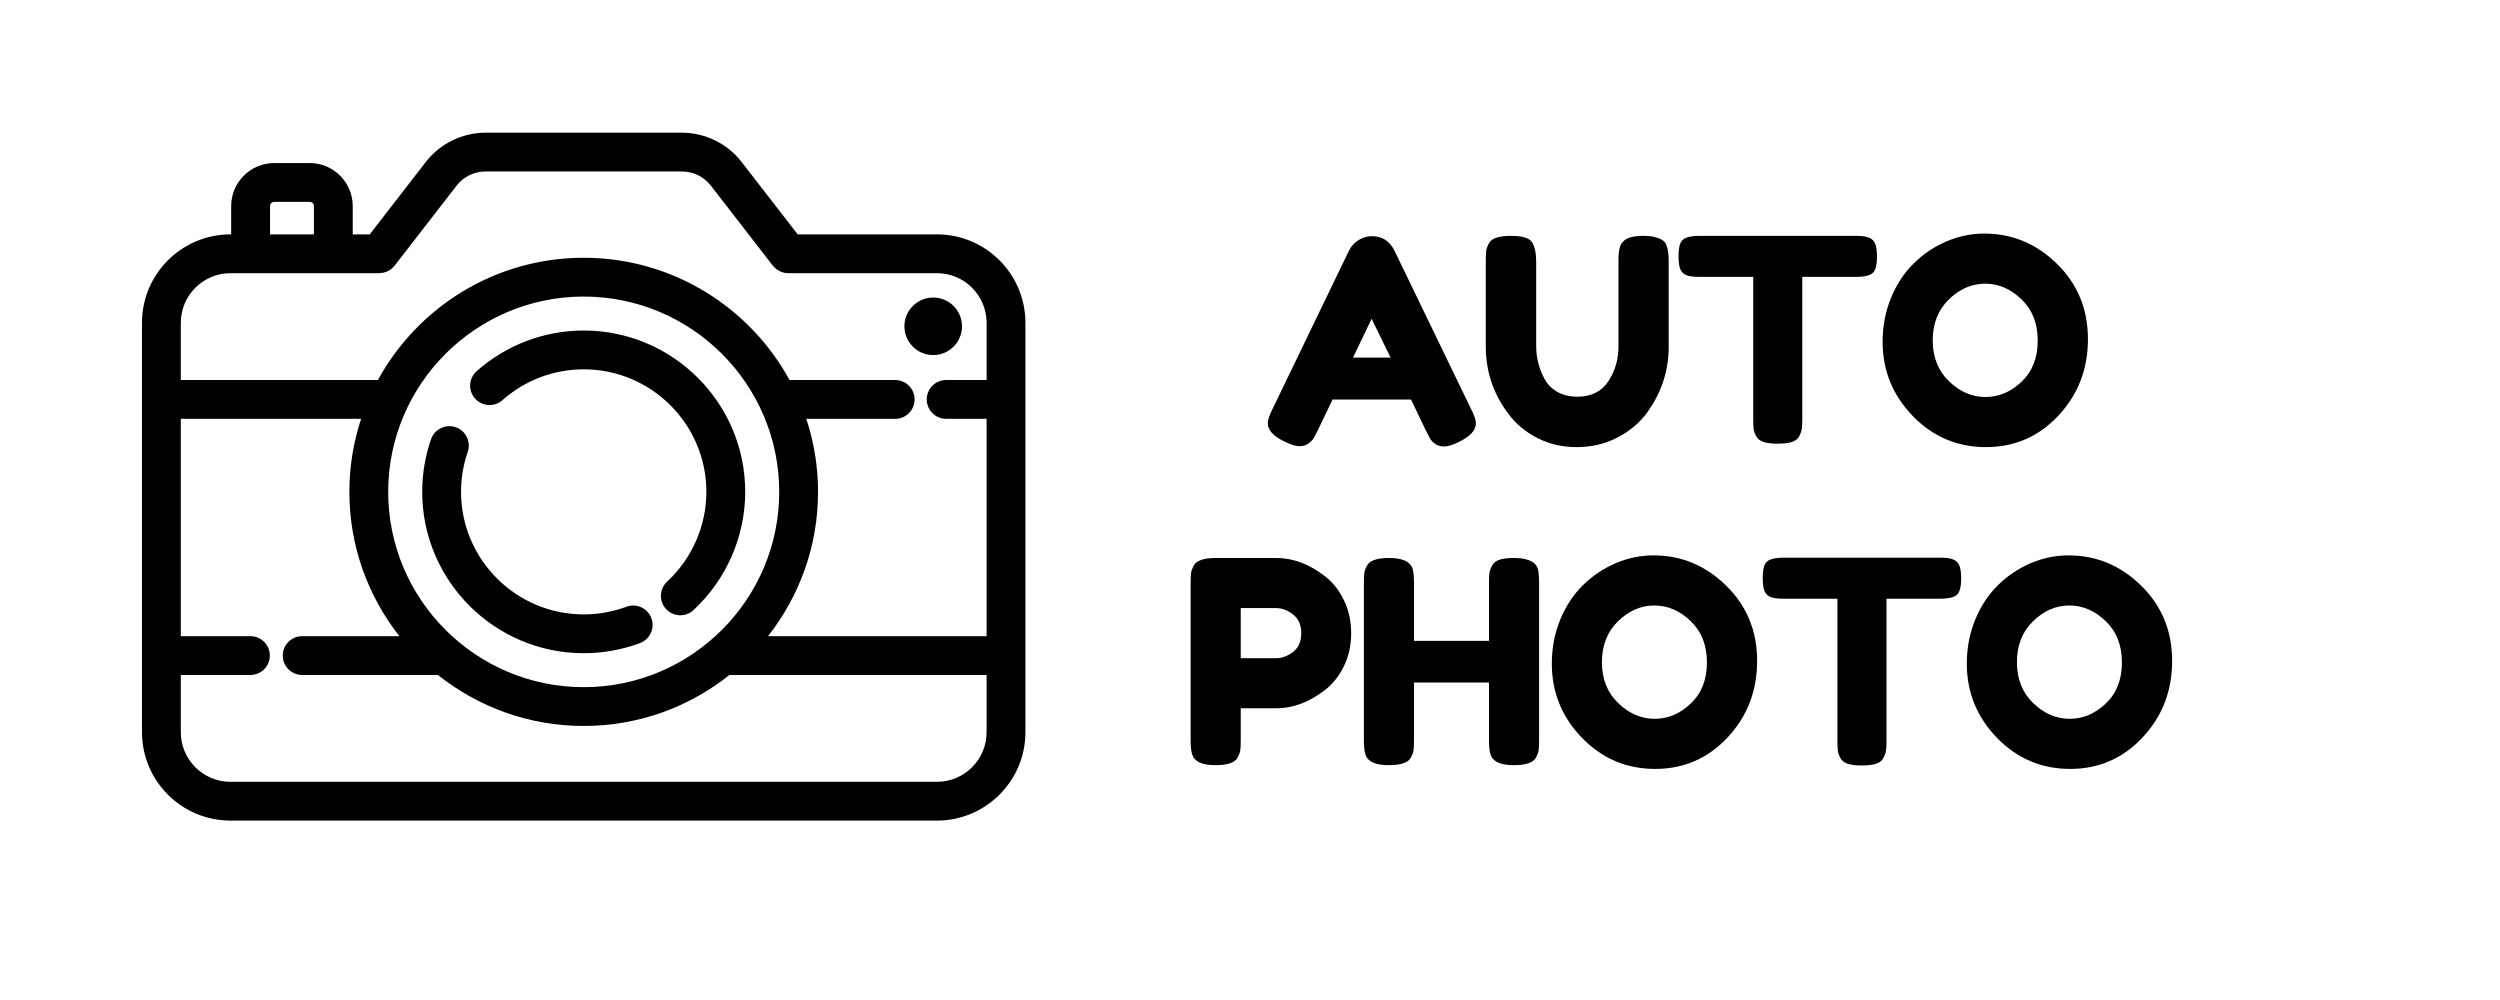<?xml version="1.0" encoding="UTF-8"?>
<svg xmlns="http://www.w3.org/2000/svg" xmlns:xlink="http://www.w3.org/1999/xlink" width="375pt" height="150pt" viewBox="0 0 375 150" version="1.2">
<defs>
<g>
<symbol overflow="visible" id="glyph0-0">
<path style="stroke:none;" d=""/>
</symbol>
<symbol overflow="visible" id="glyph0-1">
<path style="stroke:none;" d="M 19.656 -28.922 L 31.125 -5.219 C 31.613 -4.258 31.859 -3.539 31.859 -3.062 C 31.859 -2.039 31.035 -1.117 29.391 -0.297 C 28.422 0.18 27.66 0.422 27.109 0.422 C 26.555 0.422 26.102 0.289 25.75 0.031 C 25.395 -0.219 25.141 -0.484 24.984 -0.766 C 24.836 -1.047 24.617 -1.469 24.328 -2.031 L 22.125 -6.625 L 10.359 -6.625 L 8.156 -2.031 C 7.875 -1.469 7.656 -1.055 7.5 -0.797 C 7.344 -0.547 7.086 -0.285 6.734 -0.016 C 6.379 0.242 5.926 0.375 5.375 0.375 C 4.82 0.375 4.062 0.133 3.094 -0.344 C 1.457 -1.133 0.641 -2.039 0.641 -3.062 C 0.641 -3.539 0.879 -4.258 1.359 -5.219 L 12.828 -28.969 C 13.141 -29.613 13.613 -30.133 14.25 -30.531 C 14.883 -30.926 15.555 -31.125 16.266 -31.125 C 17.797 -31.125 18.926 -30.391 19.656 -28.922 Z M 16.219 -18.734 L 13.422 -12.906 L 19.062 -12.906 Z M 16.219 -18.734 "/>
</symbol>
<symbol overflow="visible" id="glyph0-2">
<path style="stroke:none;" d="M 22.031 -29.969 C 22.32 -30.426 22.734 -30.738 23.266 -30.906 C 23.805 -31.082 24.477 -31.172 25.281 -31.172 C 26.094 -31.172 26.738 -31.098 27.219 -30.953 C 27.695 -30.816 28.062 -30.648 28.312 -30.453 C 28.57 -30.254 28.758 -29.957 28.875 -29.562 C 29.051 -29.082 29.141 -28.344 29.141 -27.344 L 29.141 -14.531 C 29.141 -10.789 27.977 -7.391 25.656 -4.328 C 24.52 -2.891 23.055 -1.723 21.266 -0.828 C 19.484 0.066 17.508 0.516 15.344 0.516 C 13.188 0.516 11.223 0.062 9.453 -0.844 C 7.68 -1.75 6.242 -2.941 5.141 -4.422 C 2.848 -7.422 1.703 -10.816 1.703 -14.609 L 1.703 -27.391 C 1.703 -28.066 1.723 -28.566 1.766 -28.891 C 1.805 -29.223 1.938 -29.598 2.156 -30.016 C 2.383 -30.441 2.77 -30.738 3.312 -30.906 C 3.852 -31.082 4.578 -31.172 5.484 -31.172 C 6.391 -31.172 7.109 -31.082 7.641 -30.906 C 8.18 -30.738 8.551 -30.445 8.75 -30.031 C 9.094 -29.375 9.266 -28.477 9.266 -27.344 L 9.266 -14.609 C 9.266 -12.879 9.688 -11.238 10.531 -9.688 C 10.957 -8.895 11.594 -8.254 12.438 -7.766 C 13.289 -7.285 14.297 -7.047 15.453 -7.047 C 17.523 -7.047 19.066 -7.812 20.078 -9.344 C 21.098 -10.875 21.609 -12.645 21.609 -14.656 L 21.609 -27.641 C 21.609 -28.742 21.75 -29.52 22.031 -29.969 Z M 22.031 -29.969 "/>
</symbol>
<symbol overflow="visible" id="glyph0-3">
<path style="stroke:none;" d="M 3.734 -31.172 L 27.344 -31.172 C 28.25 -31.172 28.914 -31.062 29.344 -30.844 C 29.77 -30.633 30.051 -30.301 30.188 -29.844 C 30.332 -29.395 30.406 -28.801 30.406 -28.062 C 30.406 -27.332 30.332 -26.75 30.188 -26.312 C 30.051 -25.875 29.812 -25.566 29.469 -25.391 C 28.957 -25.141 28.238 -25.016 27.312 -25.016 L 19.203 -25.016 L 19.203 -3.656 C 19.203 -3 19.176 -2.516 19.125 -2.203 C 19.082 -1.891 18.957 -1.531 18.75 -1.125 C 18.539 -0.719 18.164 -0.426 17.625 -0.25 C 17.082 -0.082 16.375 0 15.5 0 C 14.625 0 13.922 -0.082 13.391 -0.25 C 12.867 -0.426 12.5 -0.719 12.281 -1.125 C 12.07 -1.531 11.945 -1.895 11.906 -2.219 C 11.863 -2.551 11.844 -3.039 11.844 -3.688 L 11.844 -25.016 L 3.688 -25.016 C 2.781 -25.016 2.113 -25.117 1.688 -25.328 C 1.27 -25.547 0.988 -25.879 0.844 -26.328 C 0.707 -26.785 0.641 -27.379 0.641 -28.109 C 0.641 -28.848 0.707 -29.438 0.844 -29.875 C 0.988 -30.312 1.234 -30.617 1.578 -30.797 C 2.078 -31.047 2.797 -31.172 3.734 -31.172 Z M 3.734 -31.172 "/>
</symbol>
<symbol overflow="visible" id="glyph0-4">
<path style="stroke:none;" d="M 16.312 -31.516 C 20.5 -31.516 24.133 -30 27.219 -26.969 C 30.312 -23.938 31.859 -20.176 31.859 -15.688 C 31.859 -11.195 30.383 -7.375 27.438 -4.219 C 24.488 -1.062 20.863 0.516 16.562 0.516 C 12.258 0.516 8.598 -1.039 5.578 -4.156 C 2.566 -7.27 1.062 -10.977 1.062 -15.281 C 1.062 -17.633 1.484 -19.836 2.328 -21.891 C 3.18 -23.941 4.316 -25.66 5.734 -27.047 C 7.148 -28.441 8.773 -29.535 10.609 -30.328 C 12.453 -31.117 14.352 -31.516 16.312 -31.516 Z M 8.578 -15.5 C 8.578 -12.977 9.391 -10.93 11.016 -9.359 C 12.648 -7.785 14.473 -7 16.484 -7 C 18.492 -7 20.301 -7.766 21.906 -9.297 C 23.52 -10.828 24.328 -12.879 24.328 -15.453 C 24.328 -18.035 23.516 -20.102 21.891 -21.656 C 20.266 -23.219 18.445 -24 16.438 -24 C 14.426 -24 12.613 -23.211 11 -21.641 C 9.383 -20.066 8.578 -18.02 8.578 -15.5 Z M 8.578 -15.5 "/>
</symbol>
<symbol overflow="visible" id="glyph0-5">
<path style="stroke:none;" d="M 24.672 -24.844 C 25.41 -23.344 25.781 -21.672 25.781 -19.828 C 25.781 -17.992 25.41 -16.332 24.672 -14.844 C 23.93 -13.352 22.984 -12.172 21.828 -11.297 C 19.473 -9.484 17.039 -8.578 14.531 -8.578 L 9.219 -8.578 L 9.219 -3.781 C 9.219 -3.125 9.195 -2.633 9.156 -2.312 C 9.113 -1.988 8.977 -1.613 8.75 -1.188 C 8.352 -0.426 7.25 -0.047 5.438 -0.047 C 3.457 -0.047 2.297 -0.566 1.953 -1.609 C 1.785 -2.086 1.703 -2.828 1.703 -3.828 L 1.703 -27.391 C 1.703 -28.047 1.723 -28.535 1.766 -28.859 C 1.805 -29.18 1.941 -29.555 2.172 -29.984 C 2.566 -30.742 3.672 -31.125 5.484 -31.125 L 14.562 -31.125 C 17.051 -31.125 19.473 -30.219 21.828 -28.406 C 22.984 -27.531 23.93 -26.344 24.672 -24.844 Z M 14.562 -16.094 C 15.414 -16.094 16.25 -16.406 17.062 -17.031 C 17.883 -17.656 18.297 -18.586 18.297 -19.828 C 18.297 -21.078 17.883 -22.02 17.062 -22.656 C 16.25 -23.289 15.406 -23.609 14.531 -23.609 L 9.219 -23.609 L 9.219 -16.094 Z M 14.562 -16.094 "/>
</symbol>
<symbol overflow="visible" id="glyph0-6">
<path style="stroke:none;" d="M 20.938 -29.984 C 21.164 -30.41 21.547 -30.707 22.078 -30.875 C 22.617 -31.039 23.301 -31.125 24.125 -31.125 C 24.945 -31.125 25.598 -31.051 26.078 -30.906 C 26.555 -30.77 26.922 -30.602 27.172 -30.406 C 27.43 -30.207 27.633 -29.926 27.781 -29.562 C 27.914 -29.082 27.984 -28.344 27.984 -27.344 L 27.984 -3.781 C 27.984 -3.125 27.961 -2.633 27.922 -2.312 C 27.879 -1.988 27.742 -1.613 27.516 -1.188 C 27.117 -0.426 26.016 -0.047 24.203 -0.047 C 22.223 -0.047 21.062 -0.566 20.719 -1.609 C 20.551 -2.086 20.469 -2.828 20.469 -3.828 L 20.469 -12.438 L 9.219 -12.438 L 9.219 -3.781 C 9.219 -3.125 9.195 -2.633 9.156 -2.312 C 9.113 -1.988 8.977 -1.613 8.75 -1.188 C 8.352 -0.426 7.25 -0.047 5.438 -0.047 C 3.457 -0.047 2.297 -0.566 1.953 -1.609 C 1.785 -2.086 1.703 -2.828 1.703 -3.828 L 1.703 -27.391 C 1.703 -28.047 1.723 -28.535 1.766 -28.859 C 1.805 -29.18 1.941 -29.555 2.172 -29.984 C 2.566 -30.742 3.672 -31.125 5.484 -31.125 C 7.461 -31.125 8.633 -30.602 9 -29.562 C 9.145 -29.082 9.219 -28.344 9.219 -27.344 L 9.219 -18.688 L 20.469 -18.688 L 20.469 -27.391 C 20.469 -28.047 20.488 -28.535 20.531 -28.859 C 20.57 -29.18 20.707 -29.555 20.938 -29.984 Z M 20.938 -29.984 "/>
</symbol>
</g>
<clipPath id="clip1">
  <path d="M 21.297 19.793 L 153.812 19.793 L 153.812 123.059 L 21.297 123.059 Z M 21.297 19.793 "/>
</clipPath>
</defs>
<g id="surface1">
<g clip-path="url(#clip1)" clip-rule="nonzero">
<path style=" stroke:none;fill-rule:nonzero;fill:rgb(0%,0%,0%);fill-opacity:1;" d="M 140.539 35.156 L 119.652 35.156 L 111.238 24.289 C 109.109 21.543 105.762 19.902 102.285 19.902 L 72.828 19.902 C 69.352 19.902 66.004 21.543 63.875 24.289 L 55.461 35.156 L 52.91 35.156 L 52.91 30.914 C 52.91 27.355 50.012 24.457 46.445 24.457 L 41.137 24.457 C 37.574 24.457 34.676 27.355 34.676 30.914 L 34.676 35.156 L 34.57 35.156 C 27.25 35.156 21.297 41.105 21.297 48.414 L 21.297 109.832 C 21.297 117.141 27.25 123.09 34.57 123.09 L 140.539 123.09 C 147.859 123.09 153.812 117.141 153.812 109.832 L 153.812 48.418 C 153.812 41.105 147.859 35.156 140.539 35.156 Z M 40.504 30.914 C 40.504 30.562 40.789 30.277 41.141 30.277 L 46.449 30.277 C 46.801 30.277 47.086 30.562 47.086 30.914 L 47.086 35.156 L 40.504 35.156 Z M 34.57 40.977 L 56.891 40.977 C 56.949 40.977 57.004 40.961 57.062 40.957 C 57.164 40.953 57.266 40.945 57.367 40.93 C 57.461 40.91 57.551 40.891 57.641 40.867 C 57.73 40.844 57.82 40.816 57.91 40.785 C 58 40.75 58.086 40.711 58.172 40.668 C 58.254 40.629 58.336 40.586 58.414 40.535 C 58.496 40.484 58.574 40.43 58.648 40.371 C 58.723 40.316 58.793 40.262 58.863 40.195 C 58.938 40.125 59.008 40.051 59.074 39.973 C 59.113 39.93 59.16 39.895 59.195 39.848 L 68.484 27.852 C 69.531 26.5 71.117 25.723 72.832 25.723 L 102.285 25.723 C 104 25.723 105.586 26.5 106.633 27.852 L 115.922 39.848 C 115.949 39.887 115.988 39.91 116.02 39.945 C 116.109 40.051 116.207 40.152 116.312 40.242 C 116.371 40.297 116.43 40.348 116.492 40.395 C 116.598 40.473 116.711 40.543 116.832 40.605 C 116.895 40.641 116.957 40.68 117.023 40.711 C 117.16 40.773 117.305 40.816 117.453 40.859 C 117.504 40.871 117.551 40.895 117.605 40.906 C 117.805 40.949 118.012 40.977 118.227 40.977 L 140.543 40.977 C 144.648 40.977 147.992 44.316 147.992 48.418 L 147.992 57.004 L 141.926 57.004 C 140.316 57.004 139.012 58.309 139.012 59.914 C 139.012 61.52 140.316 62.824 141.926 62.824 L 147.988 62.824 L 147.988 95.426 L 115.203 95.426 C 119.895 89.457 122.707 81.941 122.707 73.781 C 122.707 69.953 122.082 66.273 120.945 62.824 L 134.277 62.824 C 135.887 62.824 137.191 61.52 137.191 59.914 C 137.191 58.309 135.887 57.004 134.277 57.004 L 118.43 57.004 C 112.461 46.086 100.859 38.664 87.555 38.664 C 74.254 38.664 62.648 46.09 56.684 57.004 L 27.121 57.004 L 27.121 48.418 C 27.121 44.316 30.465 40.977 34.57 40.977 Z M 58.23 73.781 C 58.23 57.625 71.387 44.484 87.555 44.484 C 103.727 44.484 116.883 57.625 116.883 73.781 C 116.883 89.934 103.727 103.074 87.555 103.074 C 71.387 103.074 58.23 89.934 58.23 73.781 Z M 140.539 117.273 L 34.57 117.273 C 30.465 117.273 27.121 113.938 27.121 109.832 L 27.121 101.246 L 37.559 101.246 C 39.168 101.246 40.473 99.941 40.473 98.336 C 40.473 96.73 39.168 95.426 37.559 95.426 L 27.121 95.426 L 27.121 62.824 L 54.168 62.824 C 53.027 66.273 52.406 69.953 52.406 73.781 C 52.406 81.941 55.215 89.457 59.91 95.426 L 45.324 95.426 C 43.719 95.426 42.414 96.73 42.414 98.336 C 42.414 99.941 43.719 101.246 45.324 101.246 L 65.691 101.246 C 71.699 106.027 79.297 108.895 87.555 108.895 C 95.816 108.895 103.414 106.027 109.418 101.246 L 147.988 101.246 L 147.988 109.832 C 147.988 113.938 144.648 117.273 140.539 117.273 Z M 140.539 117.273 "/>
</g>
<path style=" stroke:none;fill-rule:nonzero;fill:rgb(0%,0%,0%);fill-opacity:1;" d="M 75.367 60.023 C 78.734 57.043 83.062 55.398 87.555 55.398 C 97.703 55.398 105.957 63.645 105.957 73.781 C 105.957 78.863 103.809 83.773 100.066 87.246 C 98.887 88.34 98.82 90.18 99.914 91.359 C 100.488 91.973 101.266 92.289 102.047 92.289 C 102.758 92.289 103.469 92.031 104.027 91.508 C 108.957 86.938 111.781 80.477 111.781 73.777 C 111.781 60.434 100.914 49.578 87.555 49.578 C 81.641 49.578 75.938 51.742 71.504 55.668 C 70.297 56.734 70.188 58.574 71.254 59.777 C 72.324 60.98 74.16 61.094 75.367 60.023 Z M 75.367 60.023 "/>
<path style=" stroke:none;fill-rule:nonzero;fill:rgb(0%,0%,0%);fill-opacity:1;" d="M 95.992 96.465 C 97.5 95.902 98.27 94.227 97.707 92.723 C 97.145 91.219 95.469 90.453 93.961 91.012 C 91.914 91.773 89.758 92.16 87.555 92.16 C 77.41 92.16 69.156 83.914 69.156 73.781 C 69.156 71.727 69.496 69.711 70.16 67.785 C 70.688 66.27 69.879 64.609 68.359 64.086 C 66.84 63.562 65.18 64.363 64.656 65.883 C 63.777 68.418 63.332 71.074 63.332 73.781 C 63.332 87.121 74.199 97.98 87.555 97.98 C 90.457 97.98 93.297 97.469 95.992 96.465 Z M 95.992 96.465 "/>
<path style=" stroke:none;fill-rule:nonzero;fill:rgb(0%,0%,0%);fill-opacity:1;" d="M 144.301 48.945 C 144.301 49.23 144.273 49.508 144.219 49.789 C 144.164 50.066 144.082 50.336 143.973 50.598 C 143.863 50.859 143.73 51.109 143.574 51.344 C 143.414 51.578 143.234 51.797 143.035 51.996 C 142.836 52.199 142.617 52.375 142.379 52.535 C 142.145 52.691 141.895 52.824 141.633 52.934 C 141.371 53.043 141.102 53.125 140.824 53.18 C 140.543 53.234 140.262 53.262 139.98 53.262 C 139.695 53.262 139.414 53.234 139.137 53.18 C 138.859 53.125 138.59 53.043 138.328 52.934 C 138.062 52.824 137.816 52.691 137.578 52.535 C 137.344 52.375 137.125 52.199 136.926 51.996 C 136.723 51.797 136.547 51.578 136.387 51.344 C 136.23 51.109 136.098 50.859 135.988 50.598 C 135.879 50.336 135.797 50.066 135.742 49.789 C 135.688 49.508 135.66 49.23 135.66 48.945 C 135.66 48.66 135.688 48.383 135.742 48.102 C 135.797 47.824 135.879 47.555 135.988 47.293 C 136.098 47.031 136.23 46.781 136.387 46.547 C 136.547 46.312 136.723 46.094 136.926 45.895 C 137.125 45.691 137.344 45.516 137.578 45.355 C 137.816 45.199 138.062 45.066 138.328 44.957 C 138.59 44.848 138.859 44.766 139.137 44.711 C 139.414 44.656 139.695 44.629 139.98 44.629 C 140.262 44.629 140.543 44.656 140.824 44.711 C 141.102 44.766 141.371 44.848 141.633 44.957 C 141.895 45.066 142.145 45.199 142.379 45.355 C 142.617 45.516 142.836 45.691 143.035 45.895 C 143.234 46.094 143.414 46.312 143.574 46.547 C 143.73 46.781 143.863 47.031 143.973 47.293 C 144.082 47.555 144.164 47.824 144.219 48.102 C 144.273 48.383 144.301 48.66 144.301 48.945 Z M 144.301 48.945 "/>
<g style="fill:rgb(0%,0%,0%);fill-opacity:1;">
  <use xlink:href="#glyph0-1" x="189.527" y="66.551"/>
</g>
<g style="fill:rgb(0%,0%,0%);fill-opacity:1;">
  <use xlink:href="#glyph0-2" x="221.162" y="66.551"/>
</g>
<g style="fill:rgb(0%,0%,0%);fill-opacity:1;">
  <use xlink:href="#glyph0-3" x="251.141" y="66.551"/>
</g>
<g style="fill:rgb(0%,0%,0%);fill-opacity:1;">
  <use xlink:href="#glyph0-4" x="281.331" y="66.551"/>
</g>
<g style="fill:rgb(0%,0%,0%);fill-opacity:1;">
  <use xlink:href="#glyph0-5" x="176.892" y="114.822"/>
</g>
<g style="fill:rgb(0%,0%,0%);fill-opacity:1;">
  <use xlink:href="#glyph0-6" x="202.879" y="114.822"/>
</g>
<g style="fill:rgb(0%,0%,0%);fill-opacity:1;">
  <use xlink:href="#glyph0-4" x="231.711" y="114.822"/>
</g>
<g style="fill:rgb(0%,0%,0%);fill-opacity:1;">
  <use xlink:href="#glyph0-3" x="263.77" y="114.822"/>
</g>
<g style="fill:rgb(0%,0%,0%);fill-opacity:1;">
  <use xlink:href="#glyph0-4" x="293.961" y="114.822"/>
</g>
</g>
</svg>
